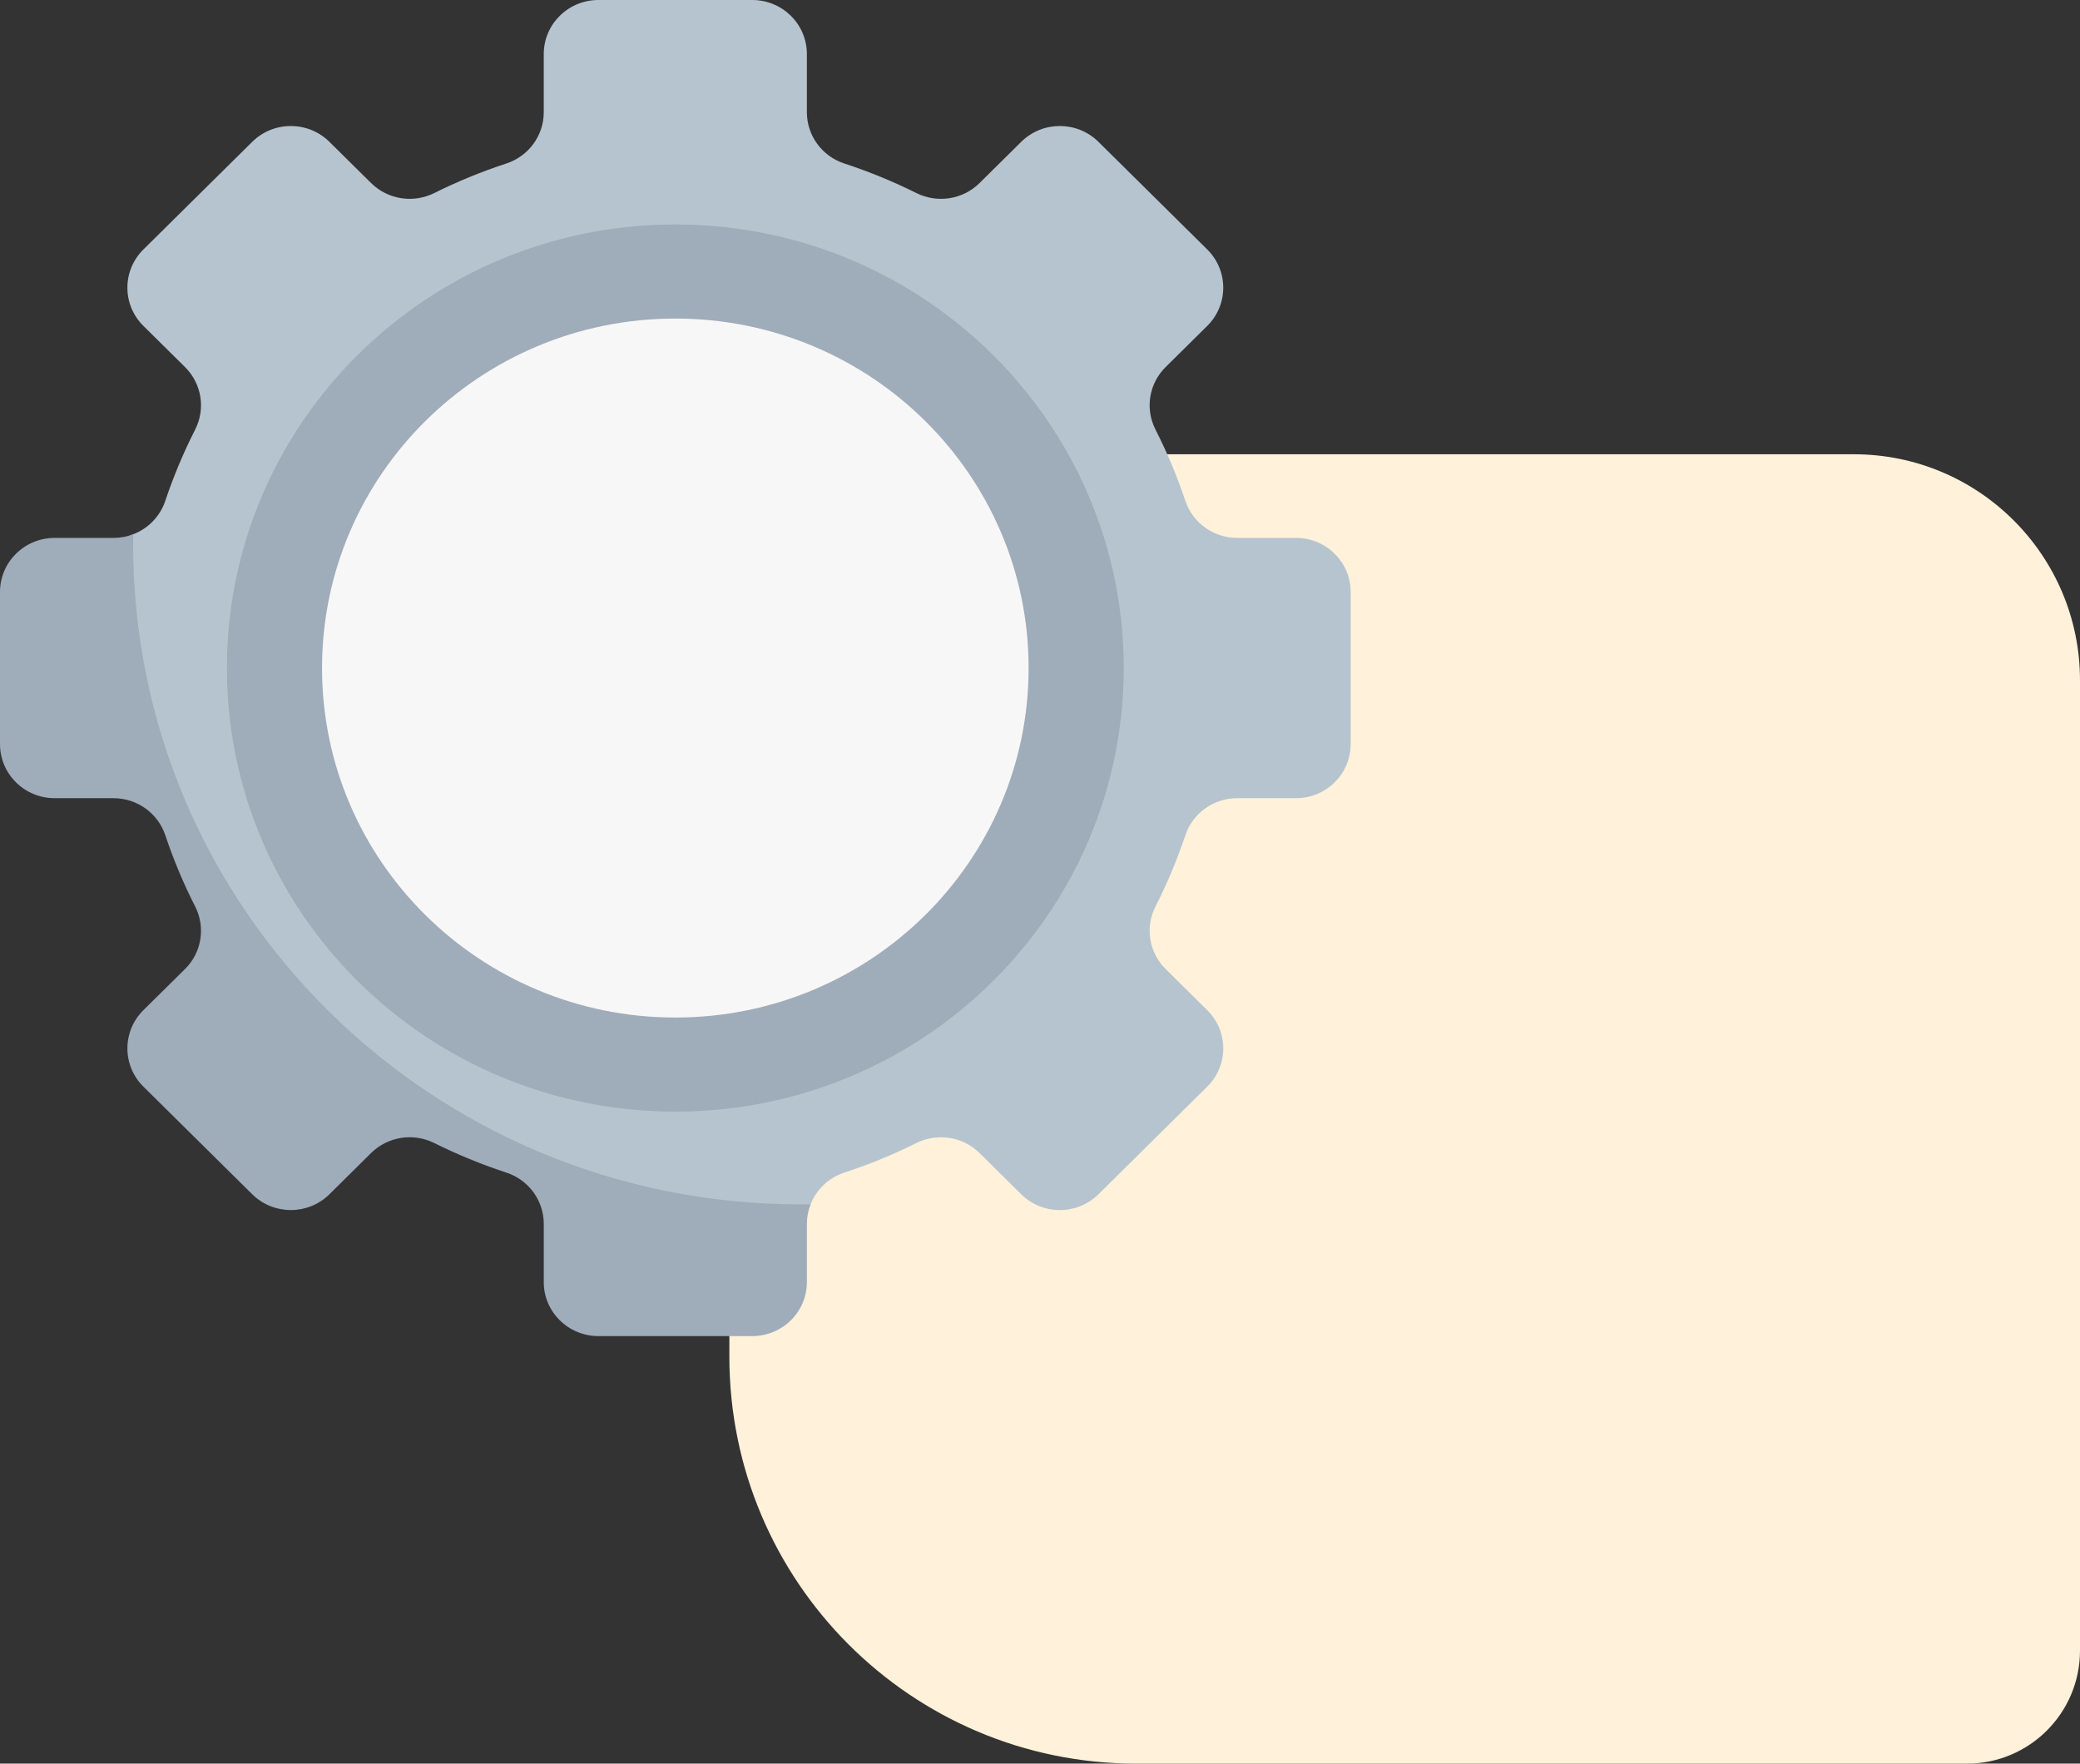 <svg width="92" height="78" viewBox="0 0 92 78" fill="none" xmlns="http://www.w3.org/2000/svg">
<rect x="0" y="0" width="92" height="78" fill="#333333" stroke="none"/>
<path d="M32.26 60C32.26 69.941 40.319 78 50.26 78L87 78C89.761 78 92 75.761 92 73L92 30.091C92 24.568 87.523 20.091 82 20.091L37.26 20.091C34.498 20.091 32.26 22.329 32.26 25.091L32.26 60Z" fill="#FFF1DA"/>
<path d="M59.74 32.911V26.179C59.74 24.86 58.659 23.79 57.324 23.79H54.721C53.681 23.79 52.757 23.13 52.43 22.153C52.065 21.064 51.623 20.011 51.108 18.999C50.639 18.078 50.819 16.964 51.556 16.235L53.398 14.413C54.341 13.48 54.341 11.967 53.398 11.034L48.585 6.273C47.642 5.34 46.112 5.34 45.169 6.273L43.327 8.095C42.59 8.824 41.464 9.002 40.532 8.538C39.509 8.029 38.444 7.591 37.344 7.231C36.356 6.907 35.689 5.994 35.689 4.964V2.39C35.689 1.07 34.607 0 33.273 0H26.467C25.133 0 24.051 1.07 24.051 2.39V4.964C24.051 5.994 23.384 6.907 22.396 7.231C21.296 7.591 20.23 8.029 19.208 8.538C18.276 9.002 17.15 8.824 16.413 8.095L14.571 6.274C13.628 5.34 12.098 5.34 11.155 6.274L6.342 11.034C5.399 11.967 5.399 13.48 6.342 14.413L8.184 16.235C8.921 16.964 9.101 18.078 8.632 18.999C8.118 20.011 7.675 21.064 7.31 22.153C7.079 22.844 6.55 23.376 5.892 23.628C5.619 23.733 5.444 23.909 5.139 23.909H2.536C1.202 23.909 0.12 24.979 0.12 26.298V32.793C0.12 34.112 1.202 35.182 2.536 35.182H5.139C6.18 35.182 7.103 35.961 7.431 36.938C7.795 38.027 8.238 39.08 8.752 40.092C9.221 41.013 9.042 42.127 8.304 42.856L6.583 44.678C5.639 45.611 5.639 47.124 6.583 48.057L11.155 52.58C12.098 53.513 13.628 53.513 14.572 52.58L16.413 50.758C17.151 50.029 18.277 49.851 19.208 50.315C20.231 50.824 21.536 51.381 22.637 51.741C23.625 52.065 24.292 52.978 24.292 54.008V56.583C24.292 57.902 25.373 58.972 26.708 58.972H33.153C34.487 58.972 35.569 57.902 35.569 56.583V54.008C35.569 53.706 35.746 53.533 35.852 53.263C36.108 52.612 36.646 52.089 37.344 51.86C38.445 51.5 39.51 51.062 40.532 50.553C41.464 50.089 42.59 50.267 43.327 50.996L45.169 52.818C46.112 53.751 47.642 53.751 48.585 52.818L53.398 48.057C54.341 47.124 54.341 45.611 53.398 44.678L51.556 42.856C50.819 42.127 50.64 41.013 51.108 40.092C51.623 39.08 52.066 38.027 52.43 36.938C52.757 35.961 53.681 35.301 54.721 35.301H57.325C58.659 35.301 59.74 34.231 59.74 32.911V32.911Z" fill="#B6C4CF"/>
<path d="M35.853 53.263C35.747 53.532 35.689 53.825 35.689 54.127V56.701C35.689 58.021 34.607 59.091 33.273 59.091H26.467C25.133 59.091 24.051 58.021 24.051 56.701V54.127C24.051 53.097 23.384 52.183 22.396 51.86C21.296 51.499 20.231 51.062 19.208 50.553C18.277 50.089 17.15 50.267 16.413 50.995L14.572 52.817C13.629 53.75 12.098 53.75 11.155 52.817L6.342 48.057C5.399 47.124 5.399 45.611 6.342 44.677L8.185 42.856C8.921 42.127 9.1 41.013 8.632 40.091C8.117 39.08 7.675 38.026 7.311 36.938C6.984 35.961 6.059 35.301 5.018 35.301H2.416C1.082 35.301 0 34.231 0 32.911V26.18C0 24.86 1.082 23.79 2.416 23.79H5.018C5.324 23.79 5.619 23.733 5.892 23.628C5.89 23.777 5.889 23.926 5.889 24.076C5.889 40.197 19.101 53.266 35.399 53.266C35.551 53.266 35.702 53.265 35.853 53.263V53.263Z" fill="#9FACBA"/>
<path d="M29.87 49.163C40.824 49.163 49.703 40.38 49.703 29.545C49.703 18.711 40.824 9.928 29.87 9.928C18.916 9.928 10.037 18.711 10.037 29.545C10.037 40.38 18.916 49.163 29.87 49.163Z" fill="#9FACBA"/>
<path d="M29.87 45.002C38.5 45.002 45.496 38.082 45.496 29.545C45.496 21.009 38.5 14.089 29.87 14.089C21.24 14.089 14.244 21.009 14.244 29.545C14.244 38.082 21.24 45.002 29.87 45.002Z" fill="#F8F7F7"/>
</svg>
